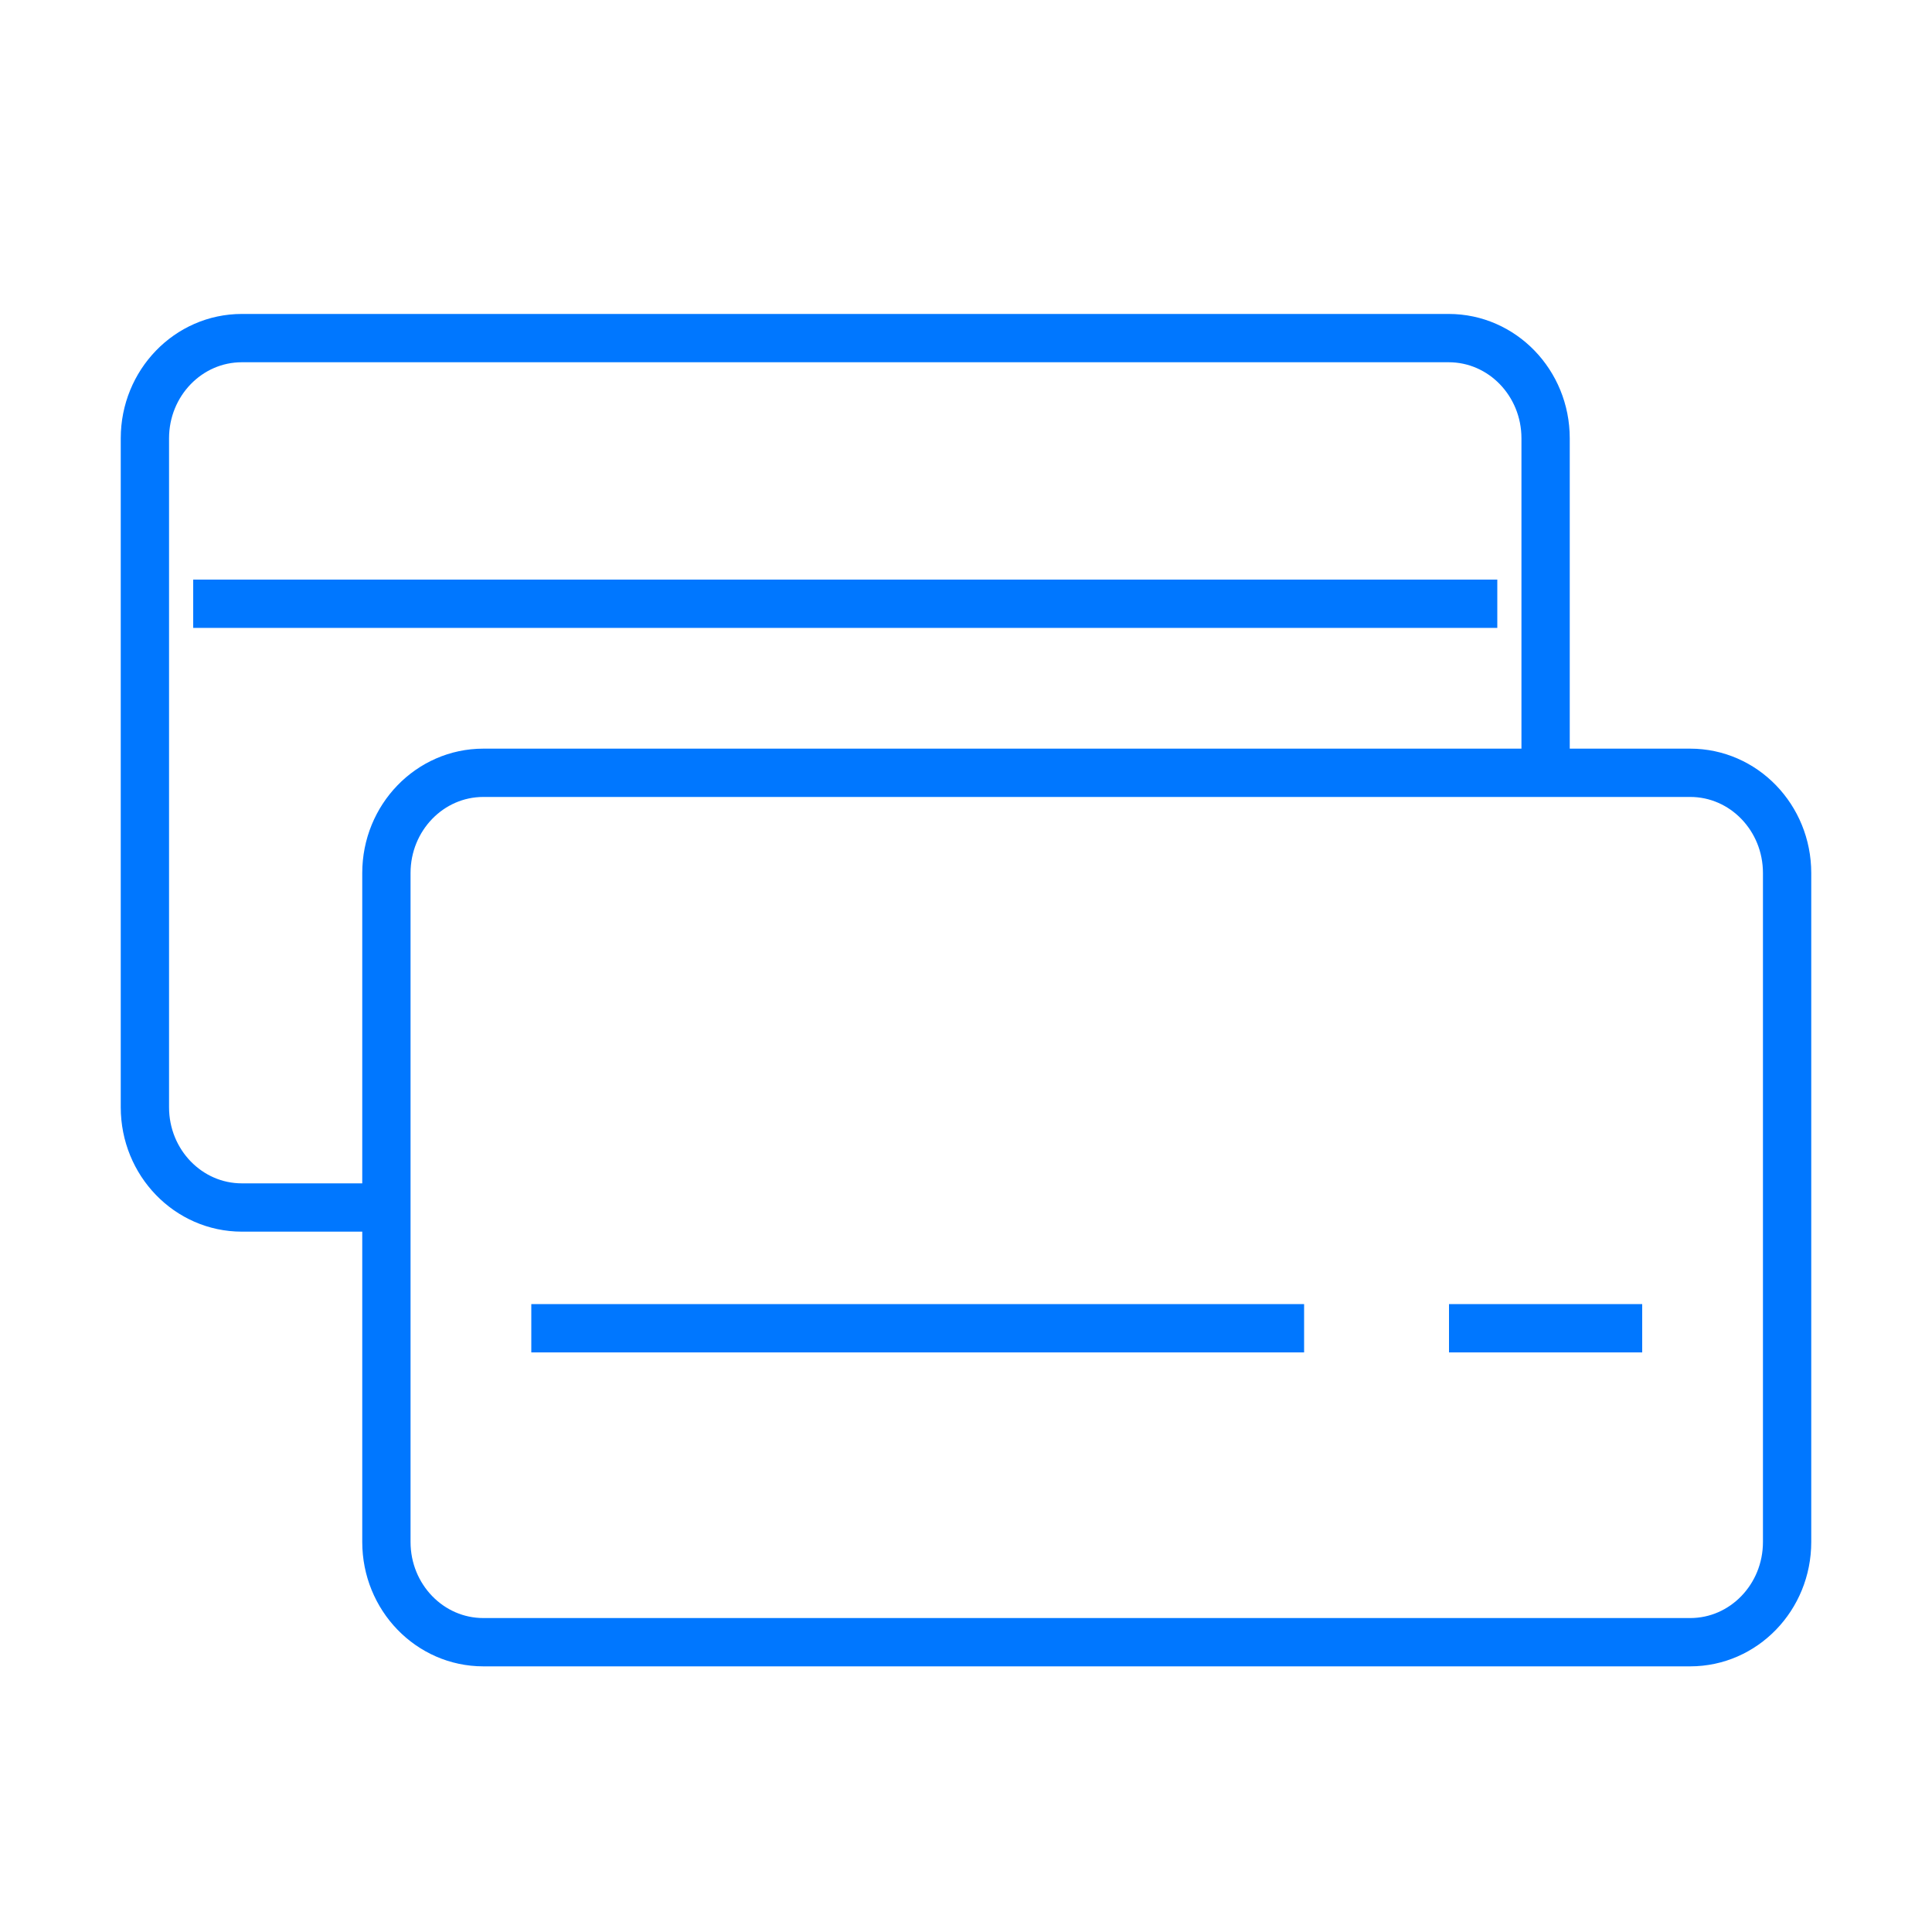 <svg width="40px" height="40px" viewBox="0 0 40 40" version="1.1" xmlns="http://www.w3.org/2000/svg"
     xmlns:xlink="http://www.w3.org/1999/xlink">
    <g id="icon" stroke="none" strokeWidth="1" fill="none" fillRule="evenodd">
        <g transform="translate(-45, -366)">
            <g transform="translate(5, 276)">
                <g transform="translate(20, 70)">
                    <g transform="translate(20, 20)">
                        <rect fill="#FFFFFF" x="0" y="0" width="40" height="40"/>
                        <path d="M29.994,25 L5.007,25 C3.899,25 3,24.071 3,22.925 L3,9.075 C3,7.929 3.899,7 5.007,7 L29.994,7 C31.102,7 32,7.929 32,9.075 L32,22.925 C32,24.071 31.102,25 29.994,25 Z"
                              stroke="#0077FF" strokeWidth="2" fill="#FFFFFF"/>
                        <path d="M34.994,34 L10.007,34 C8.899,34 8,33.071 8,31.925 L8,18.075 C8,16.929 8.899,16 10.007,16 L34.994,16 C36.102,16 37,16.929 37,18.075 L37,31.925 C37,33.071 36.102,34 34.994,34 Z"
                              stroke="#0077FF" strokeWidth="2" fill="#FFFFFF"/>
                        <polygon fill="#0077FF" points="4 13 31 13 31 12 4 12"/>
                        <polygon fill="#0077FF" points="11 28 27 28 27 27 11 27"/>
                        <polygon fill="#0077FF" points="30 28 34 28 34 27 30 27"/>
                    </g>
                </g>
            </g>
        </g>
    </g>
</svg>